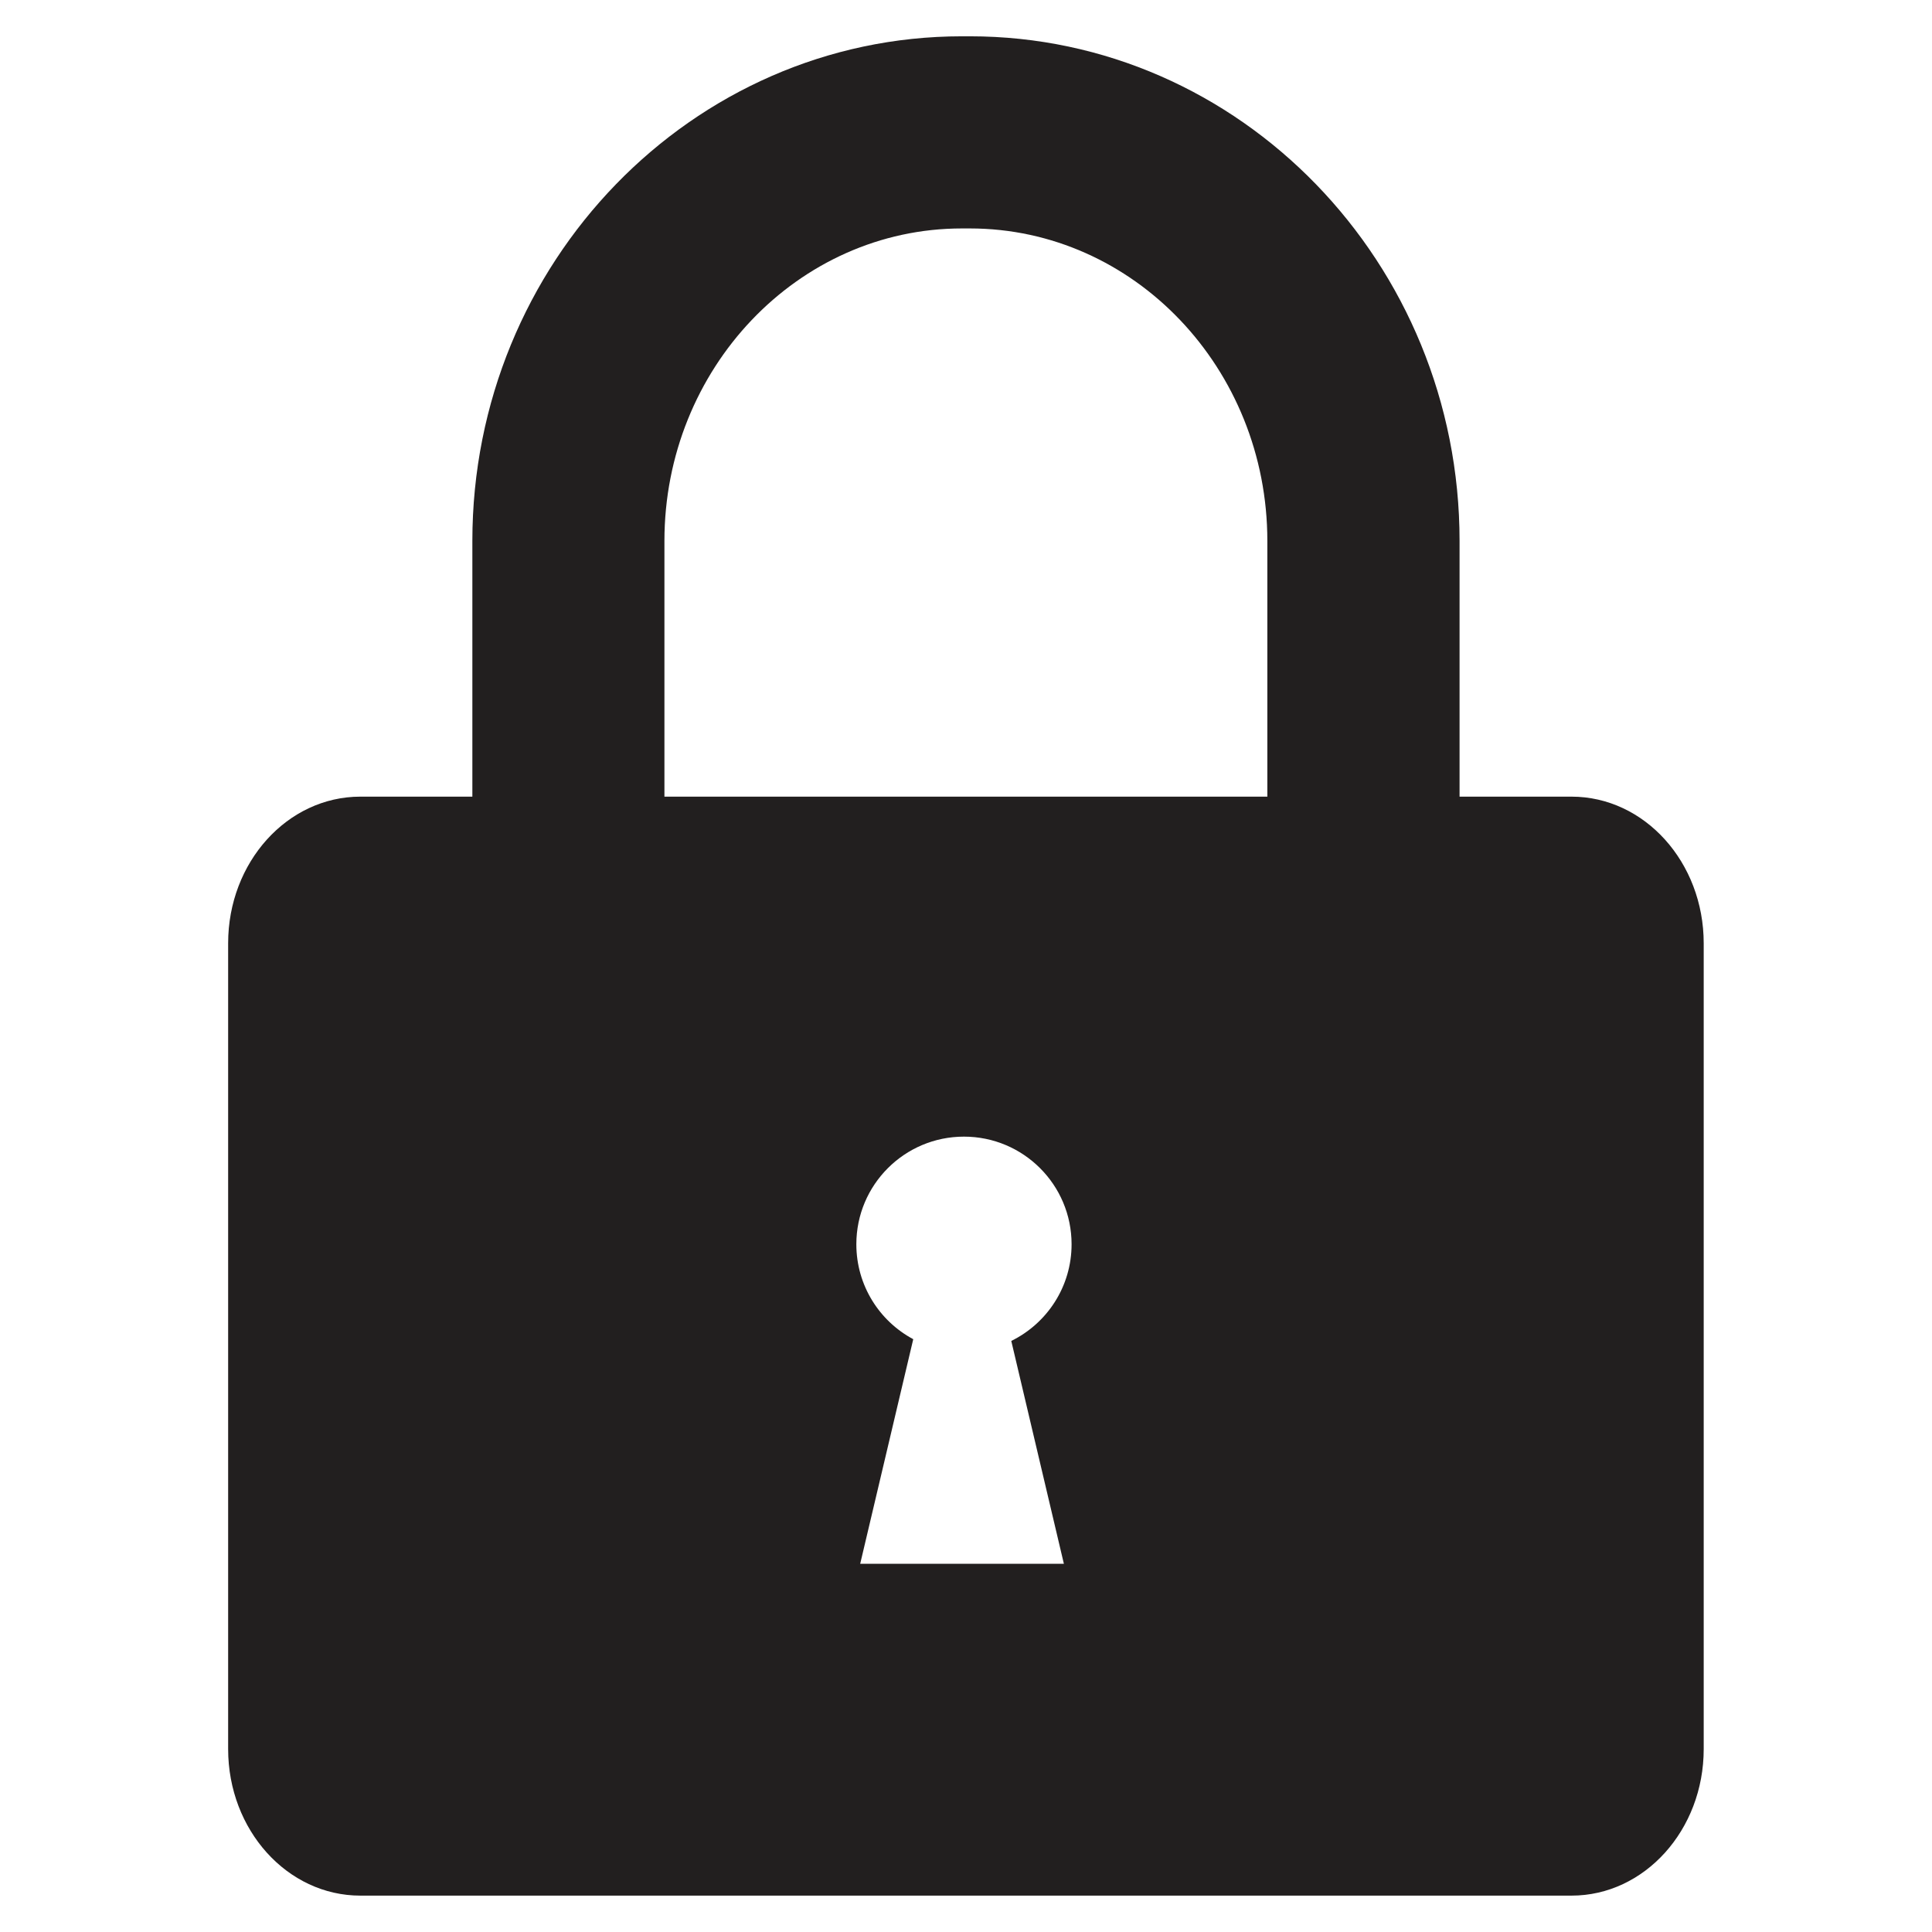 <?xml version="1.0" encoding="utf-8"?>
<!-- Generator: Adobe Illustrator 27.5.0, SVG Export Plug-In . SVG Version: 6.00 Build 0)  -->
<svg version="1.1" id="Layer_1" xmlns="http://www.w3.org/2000/svg" xmlns:xlink="http://www.w3.org/1999/xlink" x="0px" y="0px"
	 viewBox="0 0 256 256" style="enable-background:new 0 0 256 256;" xml:space="preserve">
<style type="text/css">
	.st0{fill:#FFFFFF;}
	.st1{fill:#221F1F;}
	.st2{fill:#FBBA16;}
</style>
<g>
	<path class="st1" d="M208.23,105.56H193.4V71.68c0-36.87-29.1-66.87-64.88-66.87h-1.05c-35.77,0-64.88,30-64.88,66.87v33.88H47.75
		c-9.68,0-17.52,8.7-17.52,19.42v106.78c0,10.73,7.84,19.42,17.52,19.42h160.48c9.68,0,17.52-8.7,17.52-19.42V124.99
		C225.75,114.26,217.91,105.56,208.23,105.56z M88.04,71.68c0-22.83,17.68-41.41,39.42-41.41h1.05c21.74,0,39.42,18.57,39.42,41.41
		v33.88H88.04V71.68z M140.97,207.21h-26.99l7.03-29.76c-4.49-2.4-7.54-7.13-7.54-12.58c0-7.87,6.38-14.26,14.26-14.26
		c7.87,0,14.26,6.38,14.26,14.26c0,5.63-3.26,10.49-7.99,12.81L140.97,207.21z"/>
</g>
</svg>
